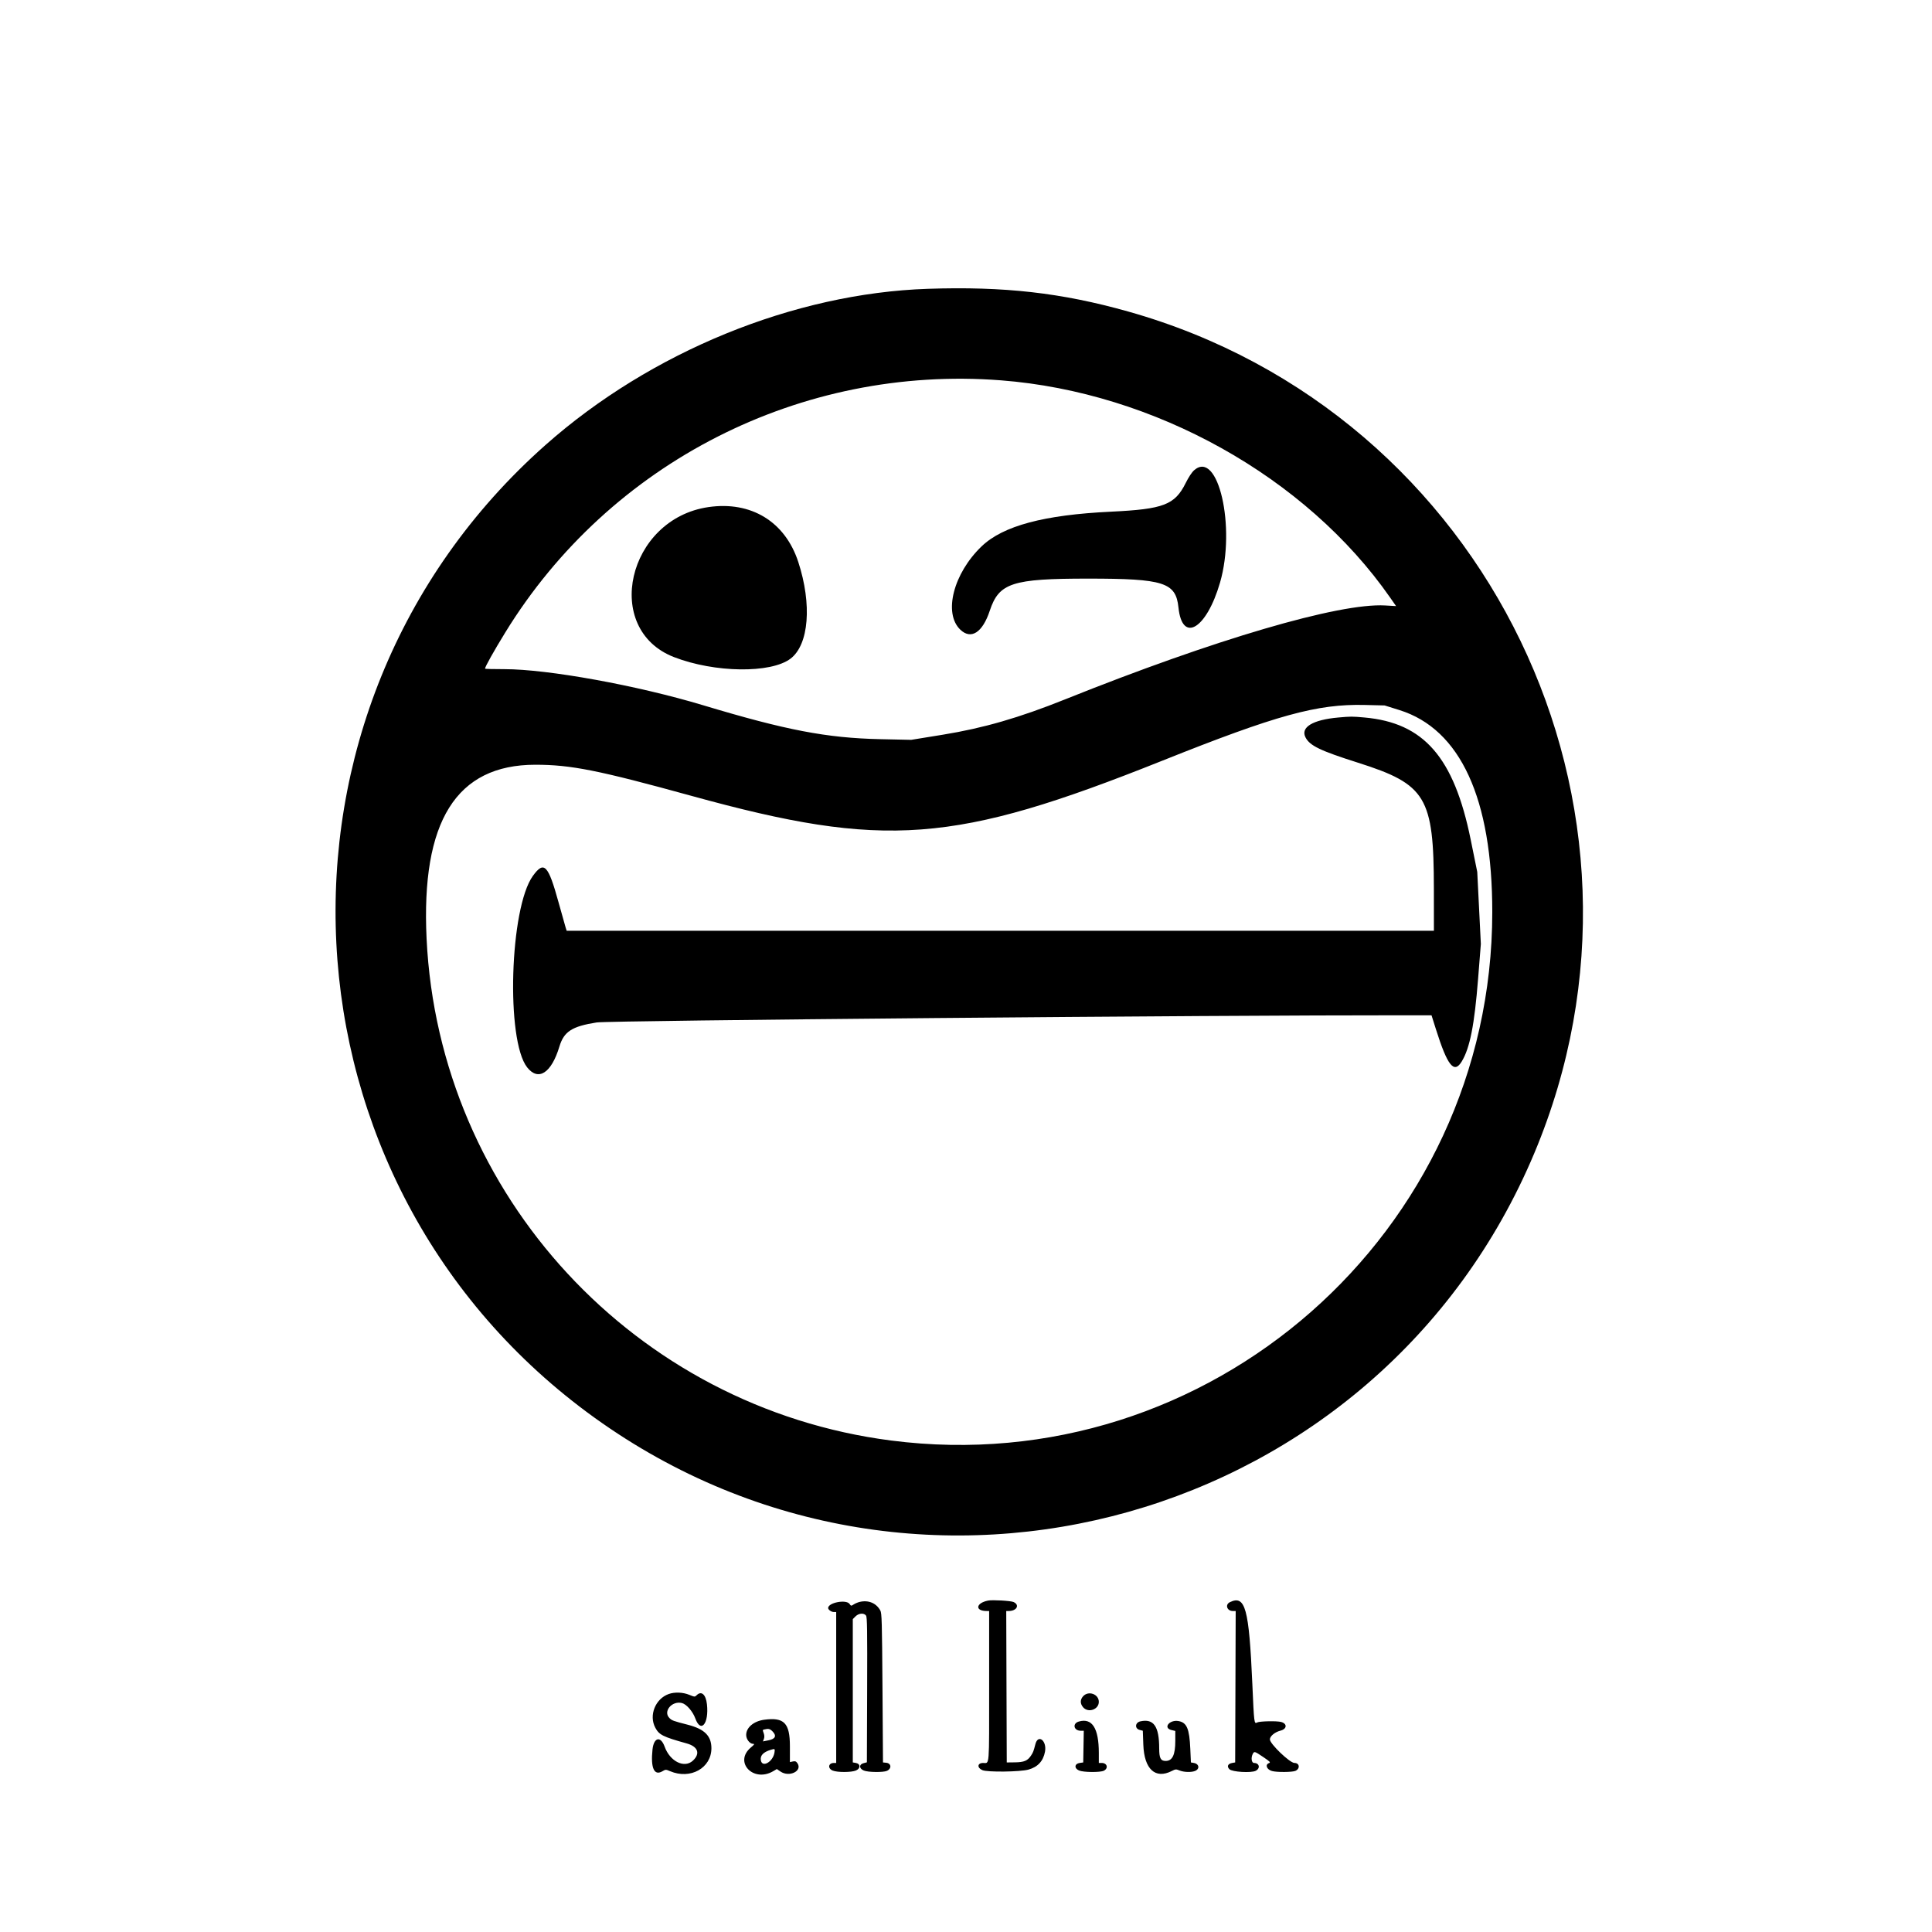<svg id="svg" version="1.1" xmlns="http://www.w3.org/2000/svg" xmlns:xlink="http://www.w3.org/1999/xlink" width="400" height="400" viewBox="0, 0, 400,400"><g id="svgg"><path id="path0" d="M192.083 59.796 C 164.389 60.722,134.722 72.837,112.972 92.103 C 51.021 146.980,55.978 245.238,123.135 293.553 C 190.514 342.029,285.553 315.254,317.663 238.750 C 347.639 167.331,308.125 85.471,233.545 64.488 C 219.756 60.609,207.900 59.267,192.083 59.796 M207.240 78.744 C 238.986 81.197,270.412 98.742,287.820 123.732 L 289.040 125.484 286.760 125.354 C 277.254 124.811,251.532 132.360,220.521 144.793 C 211.007 148.608,203.610 150.747,195.219 152.110 L 188.646 153.177 182.188 153.036 C 171.174 152.793,162.707 151.171,145.625 146.028 C 131.898 141.895,113.435 138.542,104.403 138.542 C 102.211 138.542,100.417 138.497,100.417 138.443 C 100.417 138.062,102.228 134.825,104.616 130.938 C 126.265 95.694,165.875 75.548,207.240 78.744 M247.247 97.347 C 246.763 97.768,246.105 98.760,245.491 99.992 C 243.228 104.533,240.924 105.417,230.000 105.938 C 216.150 106.599,207.682 108.865,203.256 113.093 C 197.399 118.689,195.273 126.959,198.817 130.361 C 201.046 132.501,203.416 130.982,204.918 126.452 C 206.833 120.675,209.530 119.795,225.313 119.796 C 240.979 119.796,243.450 120.587,243.988 125.776 C 244.765 133.266,249.804 130.242,252.596 120.610 C 255.916 109.153,252.208 93.026,247.247 97.347 M146.667 104.989 C 129.879 107.437,124.647 130.269,139.549 136.048 C 147.953 139.307,159.624 139.457,163.683 136.358 C 167.480 133.459,168.142 125.142,165.277 116.354 C 162.554 108.001,155.510 103.700,146.667 104.989 M289.743 147.016 C 302.355 150.961,308.966 165.348,308.960 188.833 C 308.941 255.238,250.353 306.733,184.479 298.244 C 131.515 291.418,90.866 247.493,88.320 194.335 C 87.156 170.033,94.466 158.337,110.822 158.332 C 118.206 158.331,123.854 159.457,143.229 164.793 C 183.160 175.793,197.562 174.714,240.625 157.500 C 264.298 148.037,272.732 145.715,282.556 145.955 L 286.674 146.055 289.743 147.016 M277.083 148.552 C 271.774 149.025,269.212 150.581,270.295 152.674 C 271.184 154.393,273.316 155.421,281.157 157.909 C 295.270 162.389,296.854 165.021,296.868 184.010 L 296.875 192.708 207.099 192.708 L 117.324 192.708 117.109 192.031 C 116.991 191.659,116.325 189.292,115.629 186.771 C 113.493 179.031,112.639 178.156,110.332 181.340 C 105.527 187.972,104.709 215.377,109.148 220.993 C 111.461 223.920,114.160 222.175,115.818 216.680 C 116.758 213.565,118.412 212.495,123.542 211.686 C 126.106 211.281,251.790 210.165,290.639 210.203 L 296.382 210.208 297.287 213.073 C 299.699 220.711,301.054 222.395,302.654 219.740 C 304.328 216.961,305.267 212.201,306.022 202.666 L 306.594 195.435 306.222 187.978 L 305.849 180.521 304.495 173.854 C 301.031 156.798,294.801 149.638,282.475 148.547 C 279.898 148.319,279.706 148.319,277.083 148.552 M204.583 331.380 C 202.026 331.879,201.796 333.542,204.284 333.542 L 204.792 333.542 204.792 349.144 C 204.792 366.303,204.894 365.000,203.550 365.000 C 202.343 365.000,202.242 366.003,203.400 366.491 C 204.454 366.936,211.171 366.857,212.917 366.380 C 214.849 365.851,215.989 364.624,216.354 362.680 C 216.782 360.395,214.927 358.936,214.365 361.115 C 213.980 362.606,213.911 362.786,213.464 363.469 C 212.758 364.545,212.028 364.853,210.122 364.876 L 208.438 364.896 208.384 349.219 L 208.331 333.542 208.839 333.542 C 210.506 333.542,211.182 332.291,209.844 331.681 C 209.271 331.420,205.488 331.203,204.583 331.380 M177.974 331.661 C 177.604 331.748,177.056 331.981,176.756 332.178 C 176.229 332.523,176.199 332.520,175.888 332.076 C 175.196 331.088,171.458 331.804,171.458 332.925 C 171.458 333.273,172.129 333.750,172.619 333.750 L 173.125 333.750 173.125 349.375 L 173.125 365.000 172.646 365.000 C 171.497 365.000,171.313 366.124,172.389 366.573 C 173.349 366.974,176.243 366.971,177.208 366.567 C 178.197 366.154,178.184 365.170,177.188 364.999 L 176.563 364.892 176.563 350.055 L 176.563 335.218 177.123 334.657 C 177.799 333.981,178.871 333.897,179.302 334.486 C 179.537 334.808,179.577 337.466,179.533 349.872 L 179.479 364.869 178.802 365.045 C 177.816 365.300,177.841 366.153,178.847 366.573 C 179.723 366.939,182.876 366.980,183.632 366.635 C 184.652 366.170,184.546 365.064,183.472 364.960 L 182.813 364.896 182.708 349.479 C 182.615 335.679,182.568 333.997,182.261 333.437 C 181.416 331.897,179.799 331.227,177.974 331.661 M254.640 331.711 C 253.593 332.216,254.029 333.542,255.242 333.542 L 255.836 333.542 255.783 349.217 L 255.729 364.892 255.126 364.998 C 254.212 365.159,253.959 365.718,254.537 366.296 C 255.117 366.876,259.068 367.109,260.000 366.618 C 260.986 366.099,260.740 365.011,259.635 365.003 C 259.109 365.000,258.962 363.897,259.382 363.111 C 259.683 362.550,259.763 362.574,261.562 363.790 C 262.964 364.737,263.110 364.892,262.728 365.034 C 261.871 365.350,262.251 366.356,263.347 366.670 C 264.327 366.952,267.572 366.928,268.215 366.635 C 269.221 366.177,269.067 365.000,268.001 365.000 C 267.045 365.000,262.917 361.043,262.917 360.127 C 262.917 359.458,263.949 358.603,265.108 358.311 C 266.458 357.971,266.548 356.871,265.254 356.516 C 264.361 356.272,260.780 356.346,260.284 356.619 C 259.656 356.965,259.643 356.856,259.283 348.646 C 258.596 332.979,257.827 330.173,254.640 331.711 M138.450 350.728 C 135.674 351.716,134.307 355.155,135.675 357.708 C 136.471 359.194,137.249 359.583,142.170 360.956 C 144.520 361.611,145.039 363.062,143.448 364.531 C 141.681 366.163,138.714 364.692,137.611 361.639 C 136.787 359.355,135.365 359.680,135.094 362.215 C 134.683 366.048,135.443 367.723,137.139 366.723 C 137.811 366.327,137.841 366.326,138.740 366.708 C 142.929 368.487,147.283 366.069,147.290 361.960 C 147.294 359.411,145.870 357.985,142.439 357.100 C 139.330 356.299,139.120 356.222,138.596 355.698 C 137.230 354.333,139.115 352.076,141.186 352.596 C 142.126 352.832,143.433 354.334,143.959 355.785 C 145.105 358.940,146.812 356.860,146.366 352.852 C 146.138 350.801,145.206 349.994,144.219 350.994 C 143.870 351.348,143.805 351.344,142.708 350.895 C 141.383 350.353,139.687 350.287,138.450 350.728 M224.261 351.176 C 223.612 351.877,223.607 352.728,224.249 353.473 C 225.304 354.700,227.500 353.942,227.500 352.350 C 227.500 350.751,225.370 349.979,224.261 351.176 M158.225 356.053 C 156.054 356.344,154.489 357.663,154.489 359.201 C 154.489 360.092,155.224 361.039,155.922 361.046 C 156.276 361.049,156.193 361.185,155.462 361.797 C 151.873 364.806,155.968 369.135,160.098 366.698 L 160.835 366.263 161.592 366.778 C 163.434 368.028,166.210 366.642,165.084 365.034 C 164.819 364.656,164.628 364.586,164.146 364.692 L 163.542 364.825 163.542 361.552 C 163.542 356.733,162.349 355.500,158.225 356.053 M223.356 356.427 C 221.979 356.825,222.295 358.333,223.755 358.333 L 224.386 358.333 224.328 361.615 L 224.271 364.896 223.542 365.000 C 222.443 365.157,222.365 366.128,223.417 366.567 C 224.344 366.955,227.799 366.981,228.540 366.606 C 229.533 366.104,229.231 365.000,228.099 365.000 L 227.500 365.000 227.500 362.955 C 227.500 357.801,226.120 355.627,223.356 356.427 M236.109 356.385 C 234.996 356.627,234.891 357.888,235.960 358.163 L 236.608 358.330 236.713 361.234 C 236.895 366.291,239.192 368.406,242.610 366.664 C 243.374 366.274,243.488 366.267,244.220 366.560 C 245.121 366.920,246.595 366.971,247.388 366.670 C 248.442 366.269,248.300 365.197,247.165 364.999 L 246.563 364.893 246.439 362.082 C 246.257 357.925,245.724 356.652,244.030 356.334 C 242.136 355.979,240.720 357.757,242.552 358.190 L 243.333 358.375 243.333 360.424 C 243.333 363.339,242.734 364.583,241.330 364.583 C 240.302 364.583,240.000 363.996,240.000 362.002 C 240.000 357.425,238.864 355.785,236.109 356.385 M159.919 358.441 C 160.837 359.360,160.558 360.025,159.136 360.307 L 157.959 360.541 158.154 360.027 C 158.280 359.697,158.272 359.292,158.133 358.892 C 157.862 358.113,157.851 358.173,158.281 358.060 C 159.065 357.855,159.414 357.937,159.919 358.441 M160.345 362.860 C 160.037 364.756,157.837 366.034,157.534 364.492 C 157.335 363.483,158.006 362.757,159.582 362.278 C 160.436 362.018,160.477 362.050,160.345 362.860 " stroke="none" fill="#000000" fill-rule="evenodd"></path></g></svg>